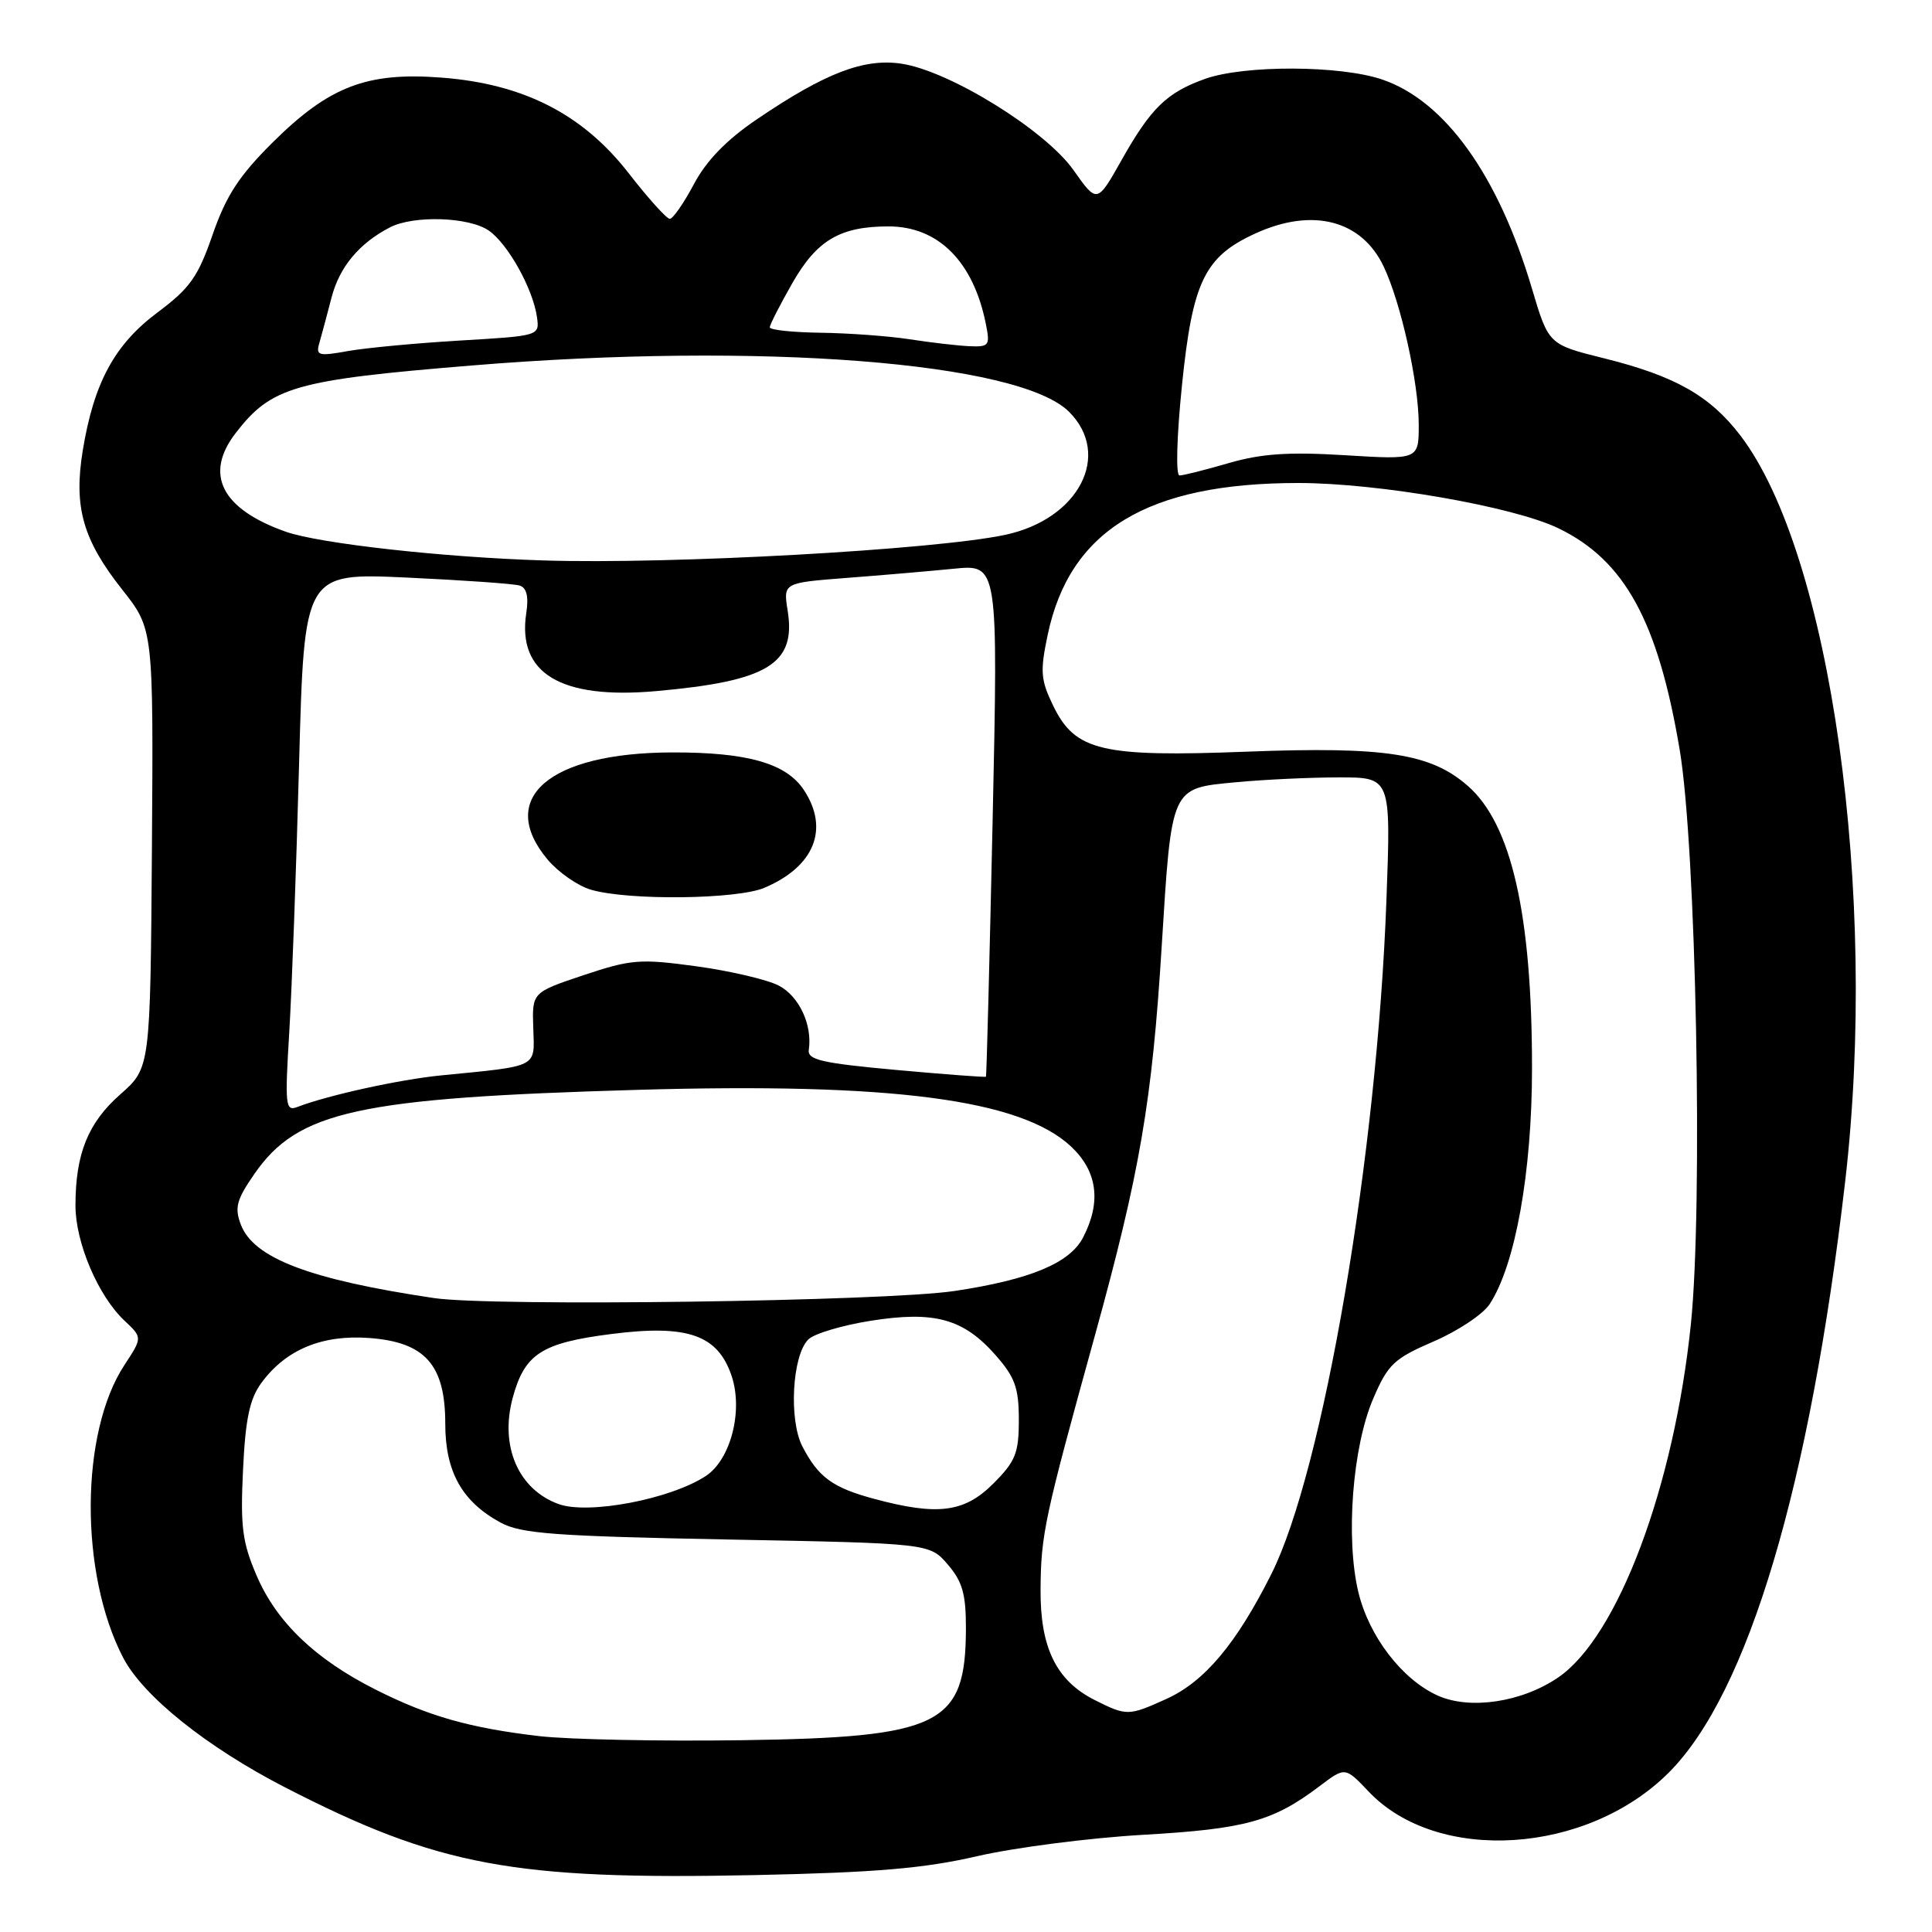 <?xml version="1.0" encoding="UTF-8" standalone="no"?>
<!DOCTYPE svg PUBLIC "-//W3C//DTD SVG 1.1//EN" "http://www.w3.org/Graphics/SVG/1.1/DTD/svg11.dtd" >
<svg xmlns="http://www.w3.org/2000/svg" xmlns:xlink="http://www.w3.org/1999/xlink" version="1.1" viewBox="0 0 256 256">
 <g >
 <path fill="currentColor"
d=" M 129.50 245.95 C 134.45 244.81 144.35 243.53 151.50 243.12 C 165.07 242.34 168.68 241.34 174.87 236.66 C 178.24 234.11 178.24 234.11 181.37 237.41 C 190.48 246.99 210.26 245.74 221.12 234.88 C 231.63 224.37 239.82 196.91 244.50 156.51 C 248.90 118.41 242.58 73.41 230.62 57.72 C 226.60 52.45 221.96 49.82 212.56 47.48 C 205.19 45.65 205.19 45.65 202.98 38.20 C 198.53 23.23 191.47 13.37 183.16 10.54 C 177.60 8.64 164.88 8.60 159.68 10.45 C 154.61 12.26 152.51 14.30 148.62 21.20 C 145.37 26.97 145.37 26.97 142.25 22.55 C 138.52 17.25 125.81 9.39 119.45 8.44 C 114.47 7.69 109.31 9.68 100.27 15.82 C 96.25 18.55 93.60 21.28 91.94 24.41 C 90.60 26.93 89.16 29.00 88.75 29.00 C 88.34 29.00 85.89 26.28 83.31 22.96 C 77.21 15.11 69.35 11.10 58.45 10.28 C 48.60 9.53 43.61 11.45 36.13 18.87 C 31.68 23.29 29.97 25.92 28.18 31.07 C 26.24 36.69 25.17 38.19 20.86 41.41 C 15.17 45.66 12.43 50.73 10.96 59.73 C 9.75 67.19 10.98 71.53 16.19 78.12 C 20.33 83.36 20.33 83.36 20.13 112.43 C 19.92 141.50 19.92 141.50 15.95 145.00 C 11.66 148.77 10.00 152.89 10.00 159.75 C 10.00 164.66 13.01 171.72 16.49 174.99 C 18.88 177.23 18.88 177.23 16.49 180.87 C 10.61 189.81 10.52 208.44 16.30 219.62 C 18.95 224.74 27.40 231.50 37.80 236.85 C 58.08 247.27 68.03 249.12 100.00 248.46 C 116.05 248.12 122.45 247.58 129.50 245.95 Z  M 71.50 230.05 C 62.23 228.97 56.76 227.41 49.75 223.87 C 41.77 219.85 36.65 214.94 34.01 208.79 C 32.11 204.38 31.84 202.29 32.20 194.80 C 32.52 188.01 33.08 185.36 34.63 183.25 C 37.86 178.83 42.68 176.83 48.92 177.29 C 56.34 177.84 59.00 180.84 59.00 188.65 C 59.00 195.01 61.22 198.98 66.33 201.75 C 69.03 203.22 73.49 203.55 96.34 203.99 C 123.18 204.50 123.18 204.50 125.59 207.31 C 127.53 209.57 128.00 211.22 127.99 215.81 C 127.95 228.60 124.68 230.22 98.09 230.59 C 87.31 230.74 75.35 230.49 71.50 230.05 Z  M 145.03 225.25 C 139.96 222.69 137.82 218.31 137.88 210.60 C 137.93 203.31 138.39 201.15 145.07 177.00 C 151.04 155.39 152.66 145.96 153.93 125.41 C 155.25 104.15 155.11 104.47 163.67 103.66 C 167.43 103.30 173.61 103.01 177.40 103.01 C 184.31 103.00 184.31 103.00 183.71 119.25 C 182.47 153.12 175.33 194.91 168.45 208.59 C 163.82 217.81 159.61 222.82 154.57 225.11 C 149.53 227.39 149.30 227.40 145.03 225.25 Z  M 190.48 224.66 C 185.76 222.52 181.40 216.82 179.99 210.97 C 178.28 203.83 179.21 191.71 181.96 185.32 C 183.91 180.77 184.71 180.02 189.96 177.75 C 193.17 176.37 196.52 174.14 197.39 172.80 C 200.79 167.61 203.00 155.31 203.00 141.52 C 203.00 121.18 200.28 109.21 194.51 104.15 C 189.60 99.83 183.56 98.90 165.20 99.60 C 146.00 100.34 142.48 99.51 139.58 93.57 C 137.89 90.10 137.80 88.99 138.82 84.14 C 141.73 70.25 152.04 64.00 172.04 64.00 C 182.63 64.00 200.55 67.12 206.50 70.00 C 215.28 74.25 219.69 82.30 222.56 99.30 C 224.75 112.25 225.67 159.71 224.05 175.46 C 221.82 197.01 214.39 216.83 206.50 222.25 C 201.68 225.56 194.76 226.60 190.48 224.66 Z  M 74.00 199.29 C 68.68 197.35 66.21 191.64 67.93 185.24 C 69.51 179.39 71.75 177.94 81.03 176.76 C 91.14 175.47 95.14 176.88 96.96 182.37 C 98.48 186.99 96.81 193.42 93.52 195.58 C 88.82 198.66 77.93 200.73 74.00 199.29 Z  M 115.81 198.60 C 110.32 197.12 108.44 195.75 106.32 191.66 C 104.50 188.13 104.97 179.59 107.11 177.48 C 107.87 176.72 111.59 175.61 115.37 175.01 C 123.84 173.67 127.68 174.73 131.95 179.60 C 134.49 182.49 135.00 183.91 135.00 188.13 C 135.00 192.56 134.57 193.63 131.60 196.60 C 127.78 200.42 124.23 200.87 115.81 198.60 Z  M 57.50 172.00 C 41.05 169.55 33.60 166.72 31.91 162.26 C 31.06 160.02 31.34 158.97 33.71 155.55 C 39.47 147.22 47.43 145.48 84.50 144.41 C 118.15 143.44 135.23 145.67 141.91 151.91 C 145.41 155.19 145.96 159.25 143.52 163.96 C 141.76 167.37 136.52 169.55 126.50 171.06 C 117.32 172.44 65.21 173.15 57.50 172.00 Z  M 38.32 136.92 C 38.67 131.19 39.26 115.12 39.63 101.20 C 40.31 75.91 40.31 75.91 53.90 76.53 C 61.38 76.88 68.11 77.35 68.86 77.59 C 69.79 77.88 70.07 79.07 69.73 81.26 C 68.53 89.23 74.29 92.69 86.89 91.58 C 101.76 90.26 105.50 87.98 104.37 80.92 C 103.78 77.23 103.78 77.23 112.14 76.58 C 116.74 76.23 123.15 75.68 126.38 75.36 C 132.26 74.77 132.26 74.77 131.53 108.64 C 131.12 127.26 130.73 142.58 130.64 142.67 C 130.56 142.76 125.19 142.36 118.71 141.77 C 108.85 140.87 106.97 140.43 107.17 139.10 C 107.66 135.79 105.88 131.99 103.18 130.59 C 101.64 129.80 96.74 128.65 92.28 128.04 C 84.81 127.02 83.64 127.11 77.34 129.21 C 70.50 131.50 70.50 131.50 70.66 136.22 C 70.84 141.54 71.49 141.21 58.50 142.49 C 52.98 143.03 43.45 145.12 39.37 146.69 C 37.83 147.28 37.74 146.44 38.32 136.92 Z  M 101.28 117.64 C 107.89 114.84 109.92 109.86 106.54 104.71 C 104.20 101.14 99.05 99.67 89.00 99.70 C 72.71 99.76 65.75 105.79 72.58 113.92 C 74.00 115.60 76.59 117.40 78.33 117.90 C 83.31 119.34 97.65 119.18 101.28 117.64 Z  M 72.00 74.26 C 58.68 73.85 42.31 72.02 37.88 70.46 C 29.35 67.45 27.01 62.85 31.23 57.38 C 35.97 51.24 39.06 50.35 62.50 48.43 C 100.63 45.29 135.05 47.96 141.66 54.57 C 147.36 60.27 142.96 68.77 133.24 70.86 C 123.95 72.85 88.95 74.80 72.00 74.26 Z  M 156.62 51.02 C 158.02 37.28 159.62 33.99 166.40 30.91 C 173.94 27.48 180.43 29.17 183.34 35.31 C 185.63 40.12 187.97 50.66 187.99 56.21 C 188.00 60.92 188.00 60.92 178.23 60.32 C 170.73 59.86 167.14 60.11 162.82 61.36 C 159.73 62.26 156.79 63.00 156.29 63.00 C 155.78 63.00 155.92 57.86 156.62 51.02 Z  M 42.33 45.40 C 42.63 44.35 43.35 41.67 43.93 39.43 C 44.98 35.37 47.59 32.24 51.68 30.12 C 54.84 28.50 62.19 28.74 64.79 30.57 C 67.32 32.34 70.62 38.27 71.15 42.01 C 71.50 44.50 71.49 44.50 61.00 45.12 C 55.22 45.46 48.54 46.09 46.14 46.51 C 42.15 47.23 41.82 47.13 42.33 45.40 Z  M 120.50 44.95 C 117.75 44.53 112.46 44.14 108.75 44.09 C 105.04 44.04 102.00 43.72 102.00 43.37 C 102.00 43.03 103.36 40.37 105.02 37.46 C 108.26 31.81 111.34 30.00 117.74 30.00 C 124.33 30.00 128.98 34.66 130.63 42.92 C 131.21 45.81 131.07 45.99 128.38 45.87 C 126.79 45.79 123.25 45.38 120.50 44.95 Z "/>
</g>
</svg>